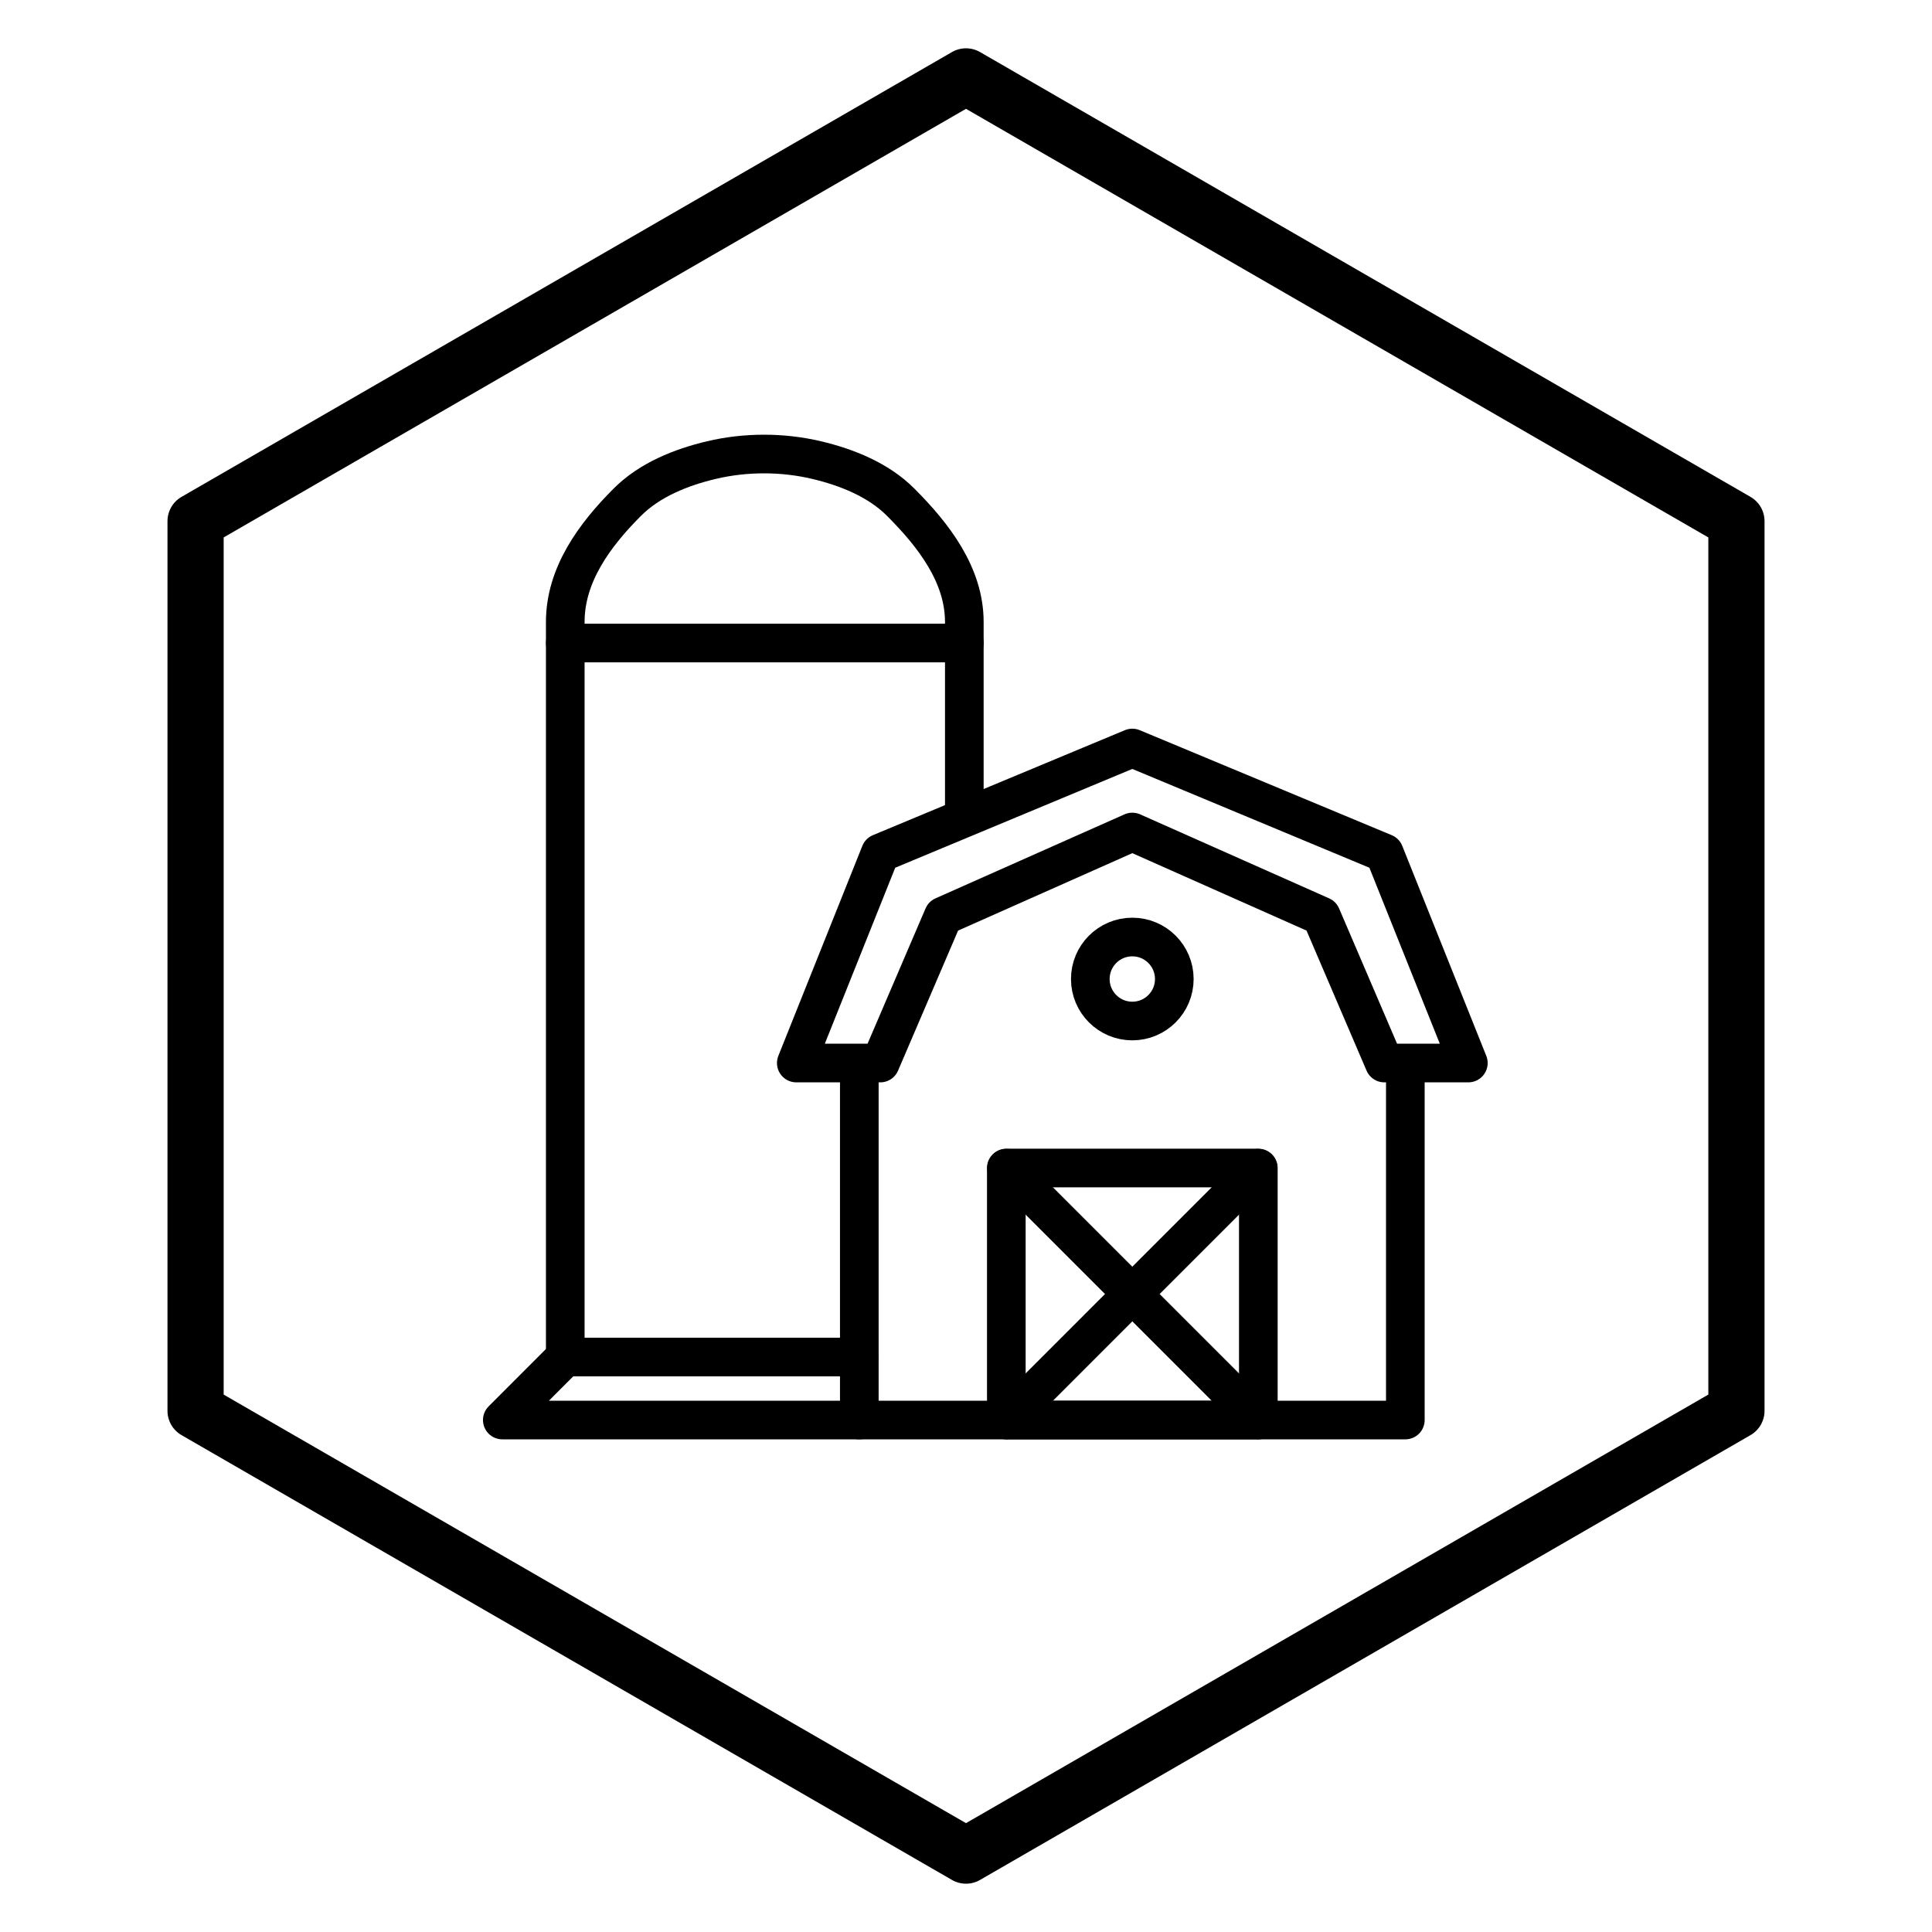 <?xml version="1.0" encoding="utf-8"?>
<!-- Generator: Adobe Illustrator 16.0.0, SVG Export Plug-In . SVG Version: 6.00 Build 0)  -->
<!DOCTYPE svg PUBLIC "-//W3C//DTD SVG 1.1 Tiny//EN" "http://www.w3.org/Graphics/SVG/1.1/DTD/svg11-tiny.dtd">
<svg version="1.1" baseProfile="tiny" id="Layer_1" xmlns="http://www.w3.org/2000/svg" xmlns:xlink="http://www.w3.org/1999/xlink"
	 x="0px" y="0px" width="100px" height="100px" viewBox="0 0 100 100" xml:space="preserve">
<g>
	<path d="M50,97.5c-0.251,0-0.502-0.065-0.727-0.195L9.396,74.282c-0.449-0.26-0.727-0.739-0.727-1.26V26.977
		c0-0.52,0.278-1,0.727-1.259L49.273,2.695c0.45-0.26,1.003-0.26,1.454,0l39.878,23.023c0.449,0.259,0.727,0.739,0.727,1.259v46.045
		c0,0.521-0.277,1-0.727,1.26L50.727,97.305C50.502,97.435,50.251,97.5,50,97.5z M11.577,72.184L50,94.366l38.423-22.183V27.817
		L50,5.633L11.577,27.817V72.184z"/>
</g>
<g transform="translate(0,-1004.362)">
	<path fill="none" stroke="#000000" stroke-width="2" stroke-linecap="round" stroke-linejoin="round" d="M71.652,1059.384h4.349
		l-4.349-10.87l-13.044-5.435l-13.044,5.435l-4.348,10.87h4.348l3.262-7.609l9.782-4.348l9.783,4.348L71.652,1059.384z"/>
	<path fill="none" stroke="#000000" stroke-width="2" stroke-linecap="round" stroke-linejoin="round" d="M72.74,1059.399v18.463
		H44.478v-18.463"/>
	<path fill="none" stroke="#000000" stroke-width="2" stroke-linecap="round" stroke-linejoin="round" d="M65.131,1077.862v-13.043
		H52.087v13.043H65.131z"/>
	<path fill="none" stroke="#000000" stroke-width="2" stroke-linecap="round" stroke-linejoin="round" d="M65.12,1064.829
		l-13.022,13.023"/>
	<path fill="none" stroke="#000000" stroke-width="2" stroke-linecap="round" stroke-linejoin="round" d="M52.098,1064.829
		l13.022,13.023"/>
	<path fill="none" stroke="#000000" stroke-width="2" stroke-linecap="round" stroke-linejoin="round" d="M49.913,1046.333v-9.78
		c0-2.43-1.583-4.487-3.303-6.205c-1.146-1.146-2.771-1.801-4.348-2.173c-1.764-0.417-3.672-0.417-5.435,0
		c-1.577,0.372-3.202,1.027-4.349,2.173c-1.719,1.718-3.22,3.775-3.22,6.205v38.034"/>
	<path fill="none" stroke="#000000" stroke-width="2" stroke-linecap="round" stroke-linejoin="round" d="M44.462,1074.602H29.257
		l-3.258,3.26h18.463"/>
	
		<circle fill="none" stroke="#000000" stroke-width="2" stroke-linecap="round" stroke-linejoin="round" cx="58.608" cy="1055.036" r="2.174"/>
	<path fill="none" stroke="#000000" stroke-width="2" stroke-linecap="round" stroke-linejoin="round" d="M49.913,1037.644H29.26"/>
</g>
</svg>
